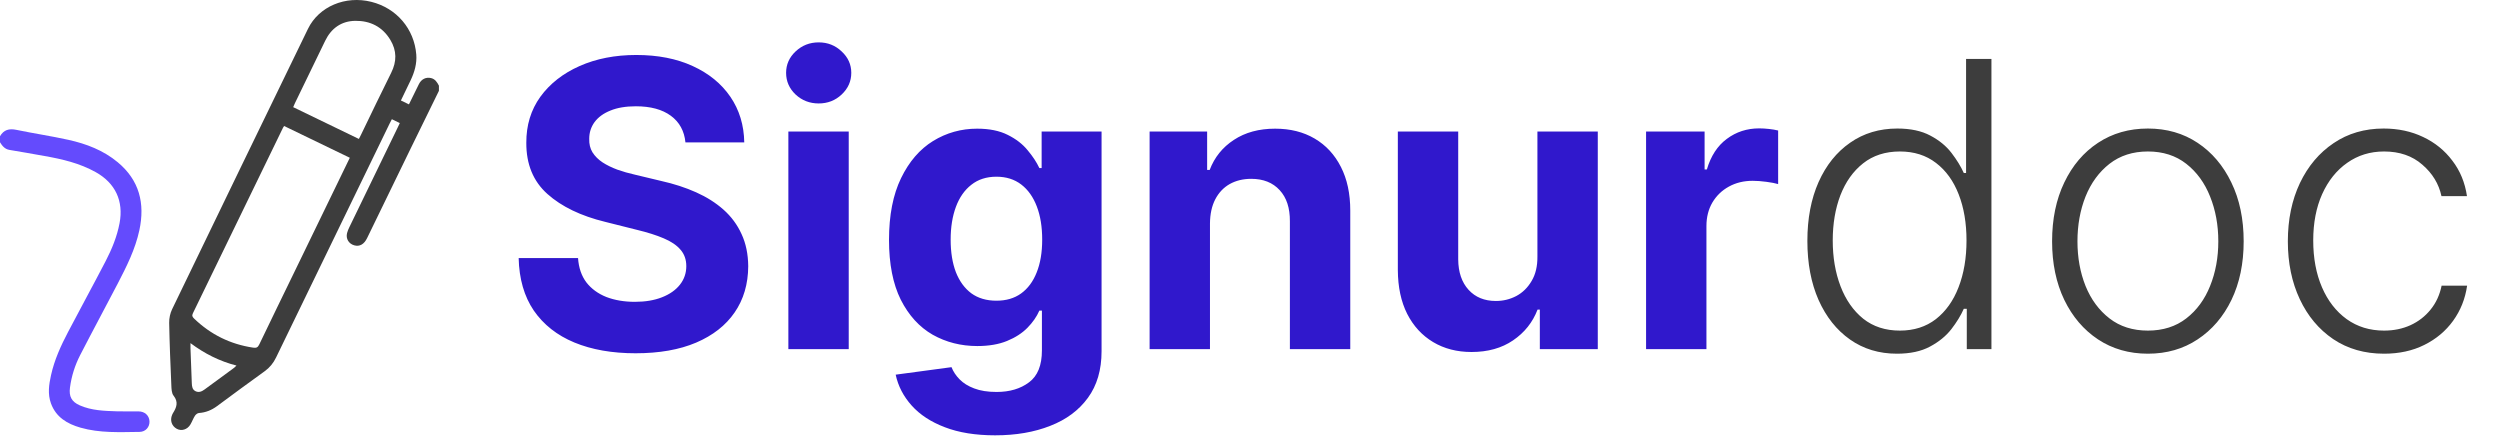 <svg width="179" height="32" viewBox="0 0 179 32" fill="none" xmlns="http://www.w3.org/2000/svg">
<path d="M49.078 10.197C48.997 9.378 48.649 8.743 48.033 8.289C47.418 7.836 46.582 7.61 45.527 7.61C44.81 7.61 44.205 7.711 43.711 7.914C43.217 8.11 42.839 8.384 42.575 8.736C42.318 9.088 42.189 9.487 42.189 9.933C42.176 10.305 42.253 10.63 42.422 10.907C42.598 11.184 42.839 11.425 43.143 11.627C43.447 11.824 43.799 11.996 44.198 12.145C44.597 12.287 45.023 12.409 45.477 12.51L47.343 12.957C48.25 13.159 49.082 13.43 49.839 13.768C50.597 14.107 51.253 14.523 51.808 15.016C52.362 15.51 52.792 16.092 53.096 16.761C53.407 17.431 53.566 18.199 53.573 19.064C53.566 20.336 53.242 21.439 52.599 22.372C51.963 23.299 51.043 24.019 49.839 24.533C48.642 25.041 47.198 25.294 45.507 25.294C43.829 25.294 42.368 25.037 41.124 24.523C39.886 24.009 38.919 23.248 38.222 22.24C37.532 21.226 37.17 19.971 37.136 18.476H41.388C41.435 19.173 41.635 19.755 41.986 20.221C42.345 20.681 42.822 21.029 43.417 21.266C44.019 21.496 44.699 21.611 45.456 21.611C46.2 21.611 46.846 21.503 47.394 21.287C47.949 21.07 48.378 20.769 48.683 20.384C48.987 19.998 49.139 19.555 49.139 19.054C49.139 18.588 49.001 18.195 48.723 17.877C48.453 17.559 48.054 17.289 47.526 17.066C47.005 16.843 46.366 16.64 45.608 16.457L43.346 15.889C41.594 15.463 40.211 14.796 39.196 13.89C38.181 12.984 37.678 11.763 37.684 10.227C37.678 8.969 38.012 7.87 38.689 6.93C39.372 5.99 40.309 5.256 41.499 4.728C42.69 4.2 44.042 3.937 45.558 3.937C47.1 3.937 48.446 4.2 49.596 4.728C50.752 5.256 51.652 5.99 52.295 6.93C52.937 7.87 53.269 8.959 53.289 10.197H49.078ZM56.447 25V9.416H60.769V25H56.447ZM58.618 7.407C57.976 7.407 57.424 7.194 56.964 6.767C56.511 6.335 56.285 5.817 56.285 5.215C56.285 4.62 56.511 4.109 56.964 3.683C57.424 3.25 57.976 3.034 58.618 3.034C59.261 3.034 59.809 3.25 60.262 3.683C60.722 4.109 60.952 4.62 60.952 5.215C60.952 5.817 60.722 6.335 60.262 6.767C59.809 7.194 59.261 7.407 58.618 7.407ZM71.253 31.169C69.853 31.169 68.652 30.976 67.651 30.59C66.656 30.212 65.865 29.694 65.277 29.038C64.688 28.382 64.306 27.645 64.13 26.826L68.128 26.289C68.249 26.6 68.442 26.891 68.706 27.161C68.97 27.432 69.318 27.648 69.751 27.811C70.191 27.98 70.725 28.064 71.354 28.064C72.294 28.064 73.069 27.834 73.678 27.374C74.293 26.921 74.601 26.16 74.601 25.091V22.24H74.418C74.229 22.673 73.945 23.082 73.566 23.468C73.187 23.854 72.7 24.168 72.105 24.412C71.51 24.655 70.799 24.777 69.974 24.777C68.804 24.777 67.739 24.506 66.778 23.965C65.825 23.417 65.064 22.582 64.495 21.459C63.934 20.329 63.653 18.902 63.653 17.177C63.653 15.412 63.941 13.937 64.516 12.754C65.091 11.57 65.855 10.684 66.809 10.095C67.769 9.507 68.821 9.213 69.964 9.213C70.837 9.213 71.567 9.361 72.156 9.659C72.744 9.95 73.218 10.315 73.576 10.755C73.941 11.188 74.222 11.614 74.418 12.033H74.581V9.416H78.872V25.152C78.872 26.478 78.548 27.587 77.898 28.48C77.249 29.373 76.349 30.043 75.2 30.489C74.056 30.942 72.741 31.169 71.253 31.169ZM71.344 21.53C72.041 21.53 72.629 21.358 73.109 21.013C73.596 20.661 73.968 20.16 74.225 19.511C74.489 18.855 74.621 18.07 74.621 17.157C74.621 16.244 74.493 15.453 74.236 14.783C73.979 14.107 73.606 13.582 73.12 13.21C72.632 12.838 72.041 12.652 71.344 12.652C70.634 12.652 70.035 12.845 69.548 13.23C69.061 13.609 68.692 14.137 68.442 14.813C68.192 15.49 68.067 16.271 68.067 17.157C68.067 18.057 68.192 18.835 68.442 19.491C68.699 20.14 69.068 20.644 69.548 21.002C70.035 21.354 70.634 21.53 71.344 21.53ZM86.634 15.99V25H82.312V9.416H86.431V12.165H86.614C86.959 11.259 87.537 10.542 88.349 10.014C89.16 9.48 90.145 9.213 91.301 9.213C92.384 9.213 93.327 9.449 94.132 9.923C94.937 10.396 95.563 11.073 96.009 11.952C96.456 12.825 96.679 13.866 96.679 15.077V25H92.356V15.848C92.363 14.895 92.12 14.15 91.626 13.616C91.132 13.075 90.453 12.804 89.587 12.804C89.005 12.804 88.491 12.93 88.044 13.18C87.605 13.43 87.26 13.795 87.01 14.276C86.766 14.749 86.641 15.321 86.634 15.99ZM110.079 18.364V9.416H114.401V25H110.252V22.169H110.089C109.738 23.082 109.153 23.816 108.334 24.371C107.522 24.926 106.531 25.203 105.361 25.203C104.32 25.203 103.403 24.966 102.612 24.493C101.82 24.019 101.201 23.346 100.755 22.474C100.315 21.601 100.092 20.556 100.085 19.338V9.416H104.408V18.567C104.414 19.487 104.661 20.214 105.148 20.749C105.635 21.283 106.288 21.55 107.106 21.55C107.627 21.55 108.114 21.432 108.567 21.195C109.021 20.952 109.386 20.593 109.663 20.12C109.947 19.646 110.086 19.061 110.079 18.364ZM117.859 25V9.416H122.049V12.135H122.211C122.496 11.168 122.972 10.437 123.642 9.943C124.312 9.443 125.083 9.192 125.955 9.192C126.172 9.192 126.405 9.206 126.655 9.233C126.906 9.26 127.126 9.297 127.315 9.345V13.18C127.112 13.119 126.831 13.065 126.473 13.018C126.114 12.97 125.786 12.946 125.489 12.946C124.853 12.946 124.285 13.085 123.784 13.362C123.29 13.633 122.898 14.012 122.607 14.499C122.323 14.986 122.181 15.547 122.181 16.183V25H117.859Z" fill="#3018CC"/>
<path d="M135.82 25.325C134.542 25.325 133.422 24.986 132.462 24.31C131.501 23.634 130.75 22.69 130.209 21.479C129.675 20.268 129.408 18.858 129.408 17.248C129.408 15.645 129.675 14.242 130.209 13.038C130.75 11.827 131.504 10.887 132.472 10.217C133.439 9.541 134.565 9.203 135.85 9.203C136.797 9.203 137.585 9.372 138.214 9.71C138.843 10.041 139.347 10.454 139.726 10.948C140.105 11.441 140.399 11.922 140.609 12.388H140.771V4.221H142.587V25H140.822V22.108H140.609C140.399 22.582 140.102 23.069 139.716 23.569C139.33 24.063 138.82 24.479 138.184 24.817C137.555 25.156 136.767 25.325 135.82 25.325ZM136.033 23.671C137.041 23.671 137.9 23.397 138.61 22.849C139.32 22.294 139.861 21.533 140.233 20.566C140.612 19.592 140.802 18.476 140.802 17.218C140.802 15.973 140.616 14.874 140.244 13.921C139.872 12.96 139.33 12.209 138.62 11.668C137.91 11.12 137.048 10.846 136.033 10.846C134.991 10.846 134.112 11.13 133.395 11.698C132.685 12.26 132.144 13.021 131.772 13.981C131.406 14.942 131.224 16.021 131.224 17.218C131.224 18.429 131.41 19.521 131.782 20.495C132.154 21.469 132.695 22.244 133.405 22.819C134.122 23.387 134.998 23.671 136.033 23.671ZM153.789 25.325C152.443 25.325 151.252 24.983 150.217 24.3C149.189 23.617 148.384 22.673 147.802 21.469C147.221 20.258 146.93 18.862 146.93 17.279C146.93 15.682 147.221 14.279 147.802 13.068C148.384 11.851 149.189 10.904 150.217 10.227C151.252 9.544 152.443 9.203 153.789 9.203C155.135 9.203 156.322 9.544 157.35 10.227C158.378 10.91 159.183 11.857 159.765 13.068C160.353 14.279 160.647 15.682 160.647 17.279C160.647 18.862 160.357 20.258 159.775 21.469C159.193 22.673 158.385 23.617 157.35 24.3C156.322 24.983 155.135 25.325 153.789 25.325ZM153.789 23.671C154.871 23.671 155.787 23.38 156.538 22.798C157.289 22.217 157.857 21.442 158.243 20.475C158.635 19.508 158.831 18.442 158.831 17.279C158.831 16.115 158.635 15.047 158.243 14.073C157.857 13.099 157.289 12.317 156.538 11.729C155.787 11.14 154.871 10.846 153.789 10.846C152.713 10.846 151.797 11.14 151.039 11.729C150.288 12.317 149.717 13.099 149.324 14.073C148.939 15.047 148.746 16.115 148.746 17.279C148.746 18.442 148.939 19.508 149.324 20.475C149.717 21.442 150.288 22.217 151.039 22.798C151.79 23.38 152.706 23.671 153.789 23.671ZM170.7 25.325C169.306 25.325 168.092 24.976 167.057 24.28C166.029 23.583 165.231 22.629 164.663 21.418C164.095 20.208 163.81 18.828 163.81 17.279C163.81 15.716 164.098 14.326 164.673 13.109C165.255 11.891 166.06 10.938 167.088 10.248C168.116 9.551 169.31 9.203 170.669 9.203C171.711 9.203 172.654 9.405 173.5 9.811C174.346 10.21 175.042 10.775 175.59 11.506C176.145 12.229 176.493 13.075 176.635 14.042H174.809C174.619 13.163 174.163 12.412 173.439 11.79C172.722 11.161 171.809 10.846 170.7 10.846C169.705 10.846 168.826 11.117 168.062 11.658C167.297 12.192 166.699 12.94 166.266 13.9C165.84 14.854 165.627 15.96 165.627 17.218C165.627 18.483 165.836 19.602 166.256 20.576C166.675 21.544 167.264 22.301 168.021 22.849C168.785 23.397 169.678 23.671 170.7 23.671C171.39 23.671 172.019 23.542 172.587 23.285C173.162 23.021 173.642 22.649 174.028 22.169C174.42 21.689 174.684 21.117 174.819 20.454H176.645C176.51 21.395 176.175 22.233 175.641 22.971C175.113 23.701 174.427 24.276 173.581 24.696C172.742 25.115 171.782 25.325 170.7 25.325Z" fill="#3D3D3D"/>
<path fill-rule="evenodd" clip-rule="evenodd" d="M31.427 6.503C30.753 7.876 30.078 9.249 29.408 10.624C28.365 12.764 27.328 14.905 26.286 17.045C26.066 17.497 25.75 17.672 25.366 17.566C24.973 17.458 24.748 17.089 24.849 16.692C24.886 16.545 24.947 16.402 25.014 16.265C26.158 13.903 27.305 11.542 28.451 9.18C28.504 9.071 28.555 8.96 28.625 8.813C28.438 8.721 28.26 8.634 28.057 8.535C28.001 8.643 27.949 8.739 27.901 8.837C25.188 14.424 22.474 20.009 19.766 25.598C19.574 25.994 19.317 26.316 18.957 26.576C17.812 27.4 16.675 28.237 15.542 29.077C15.152 29.365 14.731 29.538 14.244 29.571C14.142 29.578 14.017 29.678 13.957 29.77C13.831 29.966 13.752 30.193 13.632 30.395C13.415 30.76 12.993 30.886 12.656 30.702C12.293 30.504 12.157 30.097 12.324 29.703C12.34 29.666 12.355 29.627 12.377 29.593C12.637 29.182 12.796 28.792 12.426 28.328C12.285 28.151 12.279 27.843 12.268 27.592C12.203 26.1 12.141 24.607 12.113 23.114C12.107 22.79 12.182 22.433 12.323 22.141C15.556 15.445 18.8 8.754 22.05 2.066C22.83 0.462 24.732 -0.334 26.59 0.132C28.393 0.583 29.66 2.066 29.806 3.906C29.857 4.556 29.679 5.162 29.405 5.742C29.18 6.221 28.946 6.695 28.705 7.195C28.899 7.288 29.071 7.372 29.28 7.473C29.522 6.981 29.754 6.497 29.996 6.018C30.175 5.663 30.498 5.509 30.852 5.587C31.156 5.655 31.298 5.887 31.427 6.135C31.427 6.257 31.427 6.38 31.427 6.503ZM25.046 11.296C23.459 10.528 21.901 9.776 20.341 9.021C20.303 9.082 20.278 9.114 20.261 9.15C18.113 13.577 15.966 18.004 13.812 22.428C13.723 22.611 13.783 22.698 13.904 22.816C15.09 23.955 16.492 24.647 18.121 24.891C18.355 24.926 18.461 24.878 18.563 24.663C19.419 22.877 20.289 21.098 21.154 19.317C22.447 16.654 23.739 13.991 25.046 11.296ZM25.696 9.948C25.756 9.83 25.804 9.741 25.848 9.65C26.567 8.171 27.271 6.686 28.007 5.216C28.414 4.405 28.416 3.629 27.949 2.856C27.379 1.91 26.498 1.477 25.432 1.492C24.443 1.507 23.718 2.024 23.282 2.922C22.559 4.41 21.838 5.898 21.117 7.387C21.074 7.475 21.038 7.566 20.992 7.672C22.564 8.433 24.116 9.184 25.696 9.948ZM13.638 24.568C13.638 24.732 13.635 24.83 13.638 24.928C13.67 25.765 13.706 26.602 13.733 27.44C13.741 27.677 13.773 27.902 14.006 28.013C14.246 28.128 14.457 28.027 14.658 27.879C15.355 27.363 16.058 26.853 16.758 26.338C16.811 26.299 16.854 26.248 16.931 26.174C15.718 25.861 14.653 25.325 13.638 24.568Z" fill="#3D3D3D"/>
<path fill-rule="evenodd" clip-rule="evenodd" d="M0 9.756C0.267 9.292 0.652 9.19 1.166 9.296C2.406 9.553 3.66 9.739 4.896 10.012C6.182 10.296 7.402 10.762 8.433 11.62C9.983 12.91 10.389 14.564 9.98 16.479C9.687 17.843 9.068 19.075 8.432 20.299C7.541 22.011 6.622 23.709 5.74 25.425C5.365 26.154 5.118 26.934 5.01 27.753C4.925 28.391 5.128 28.767 5.715 29.025C6.559 29.395 7.461 29.421 8.36 29.45C8.881 29.467 9.403 29.45 9.925 29.456C10.367 29.461 10.68 29.748 10.703 30.157C10.726 30.563 10.433 30.919 9.996 30.924C8.577 30.939 7.149 31.018 5.761 30.619C4.812 30.346 4.01 29.876 3.648 28.881C3.403 28.207 3.505 27.532 3.654 26.859C3.896 25.761 4.361 24.749 4.878 23.762C5.763 22.07 6.683 20.396 7.562 18.701C8.009 17.839 8.378 16.944 8.561 15.978C8.861 14.391 8.26 13.11 6.849 12.323C5.705 11.685 4.458 11.394 3.187 11.17C2.352 11.022 1.518 10.871 0.681 10.734C0.342 10.678 0.162 10.448 0 10.186C0 10.042 0 9.899 0 9.756Z" fill="#644BFD"/>
</svg>
